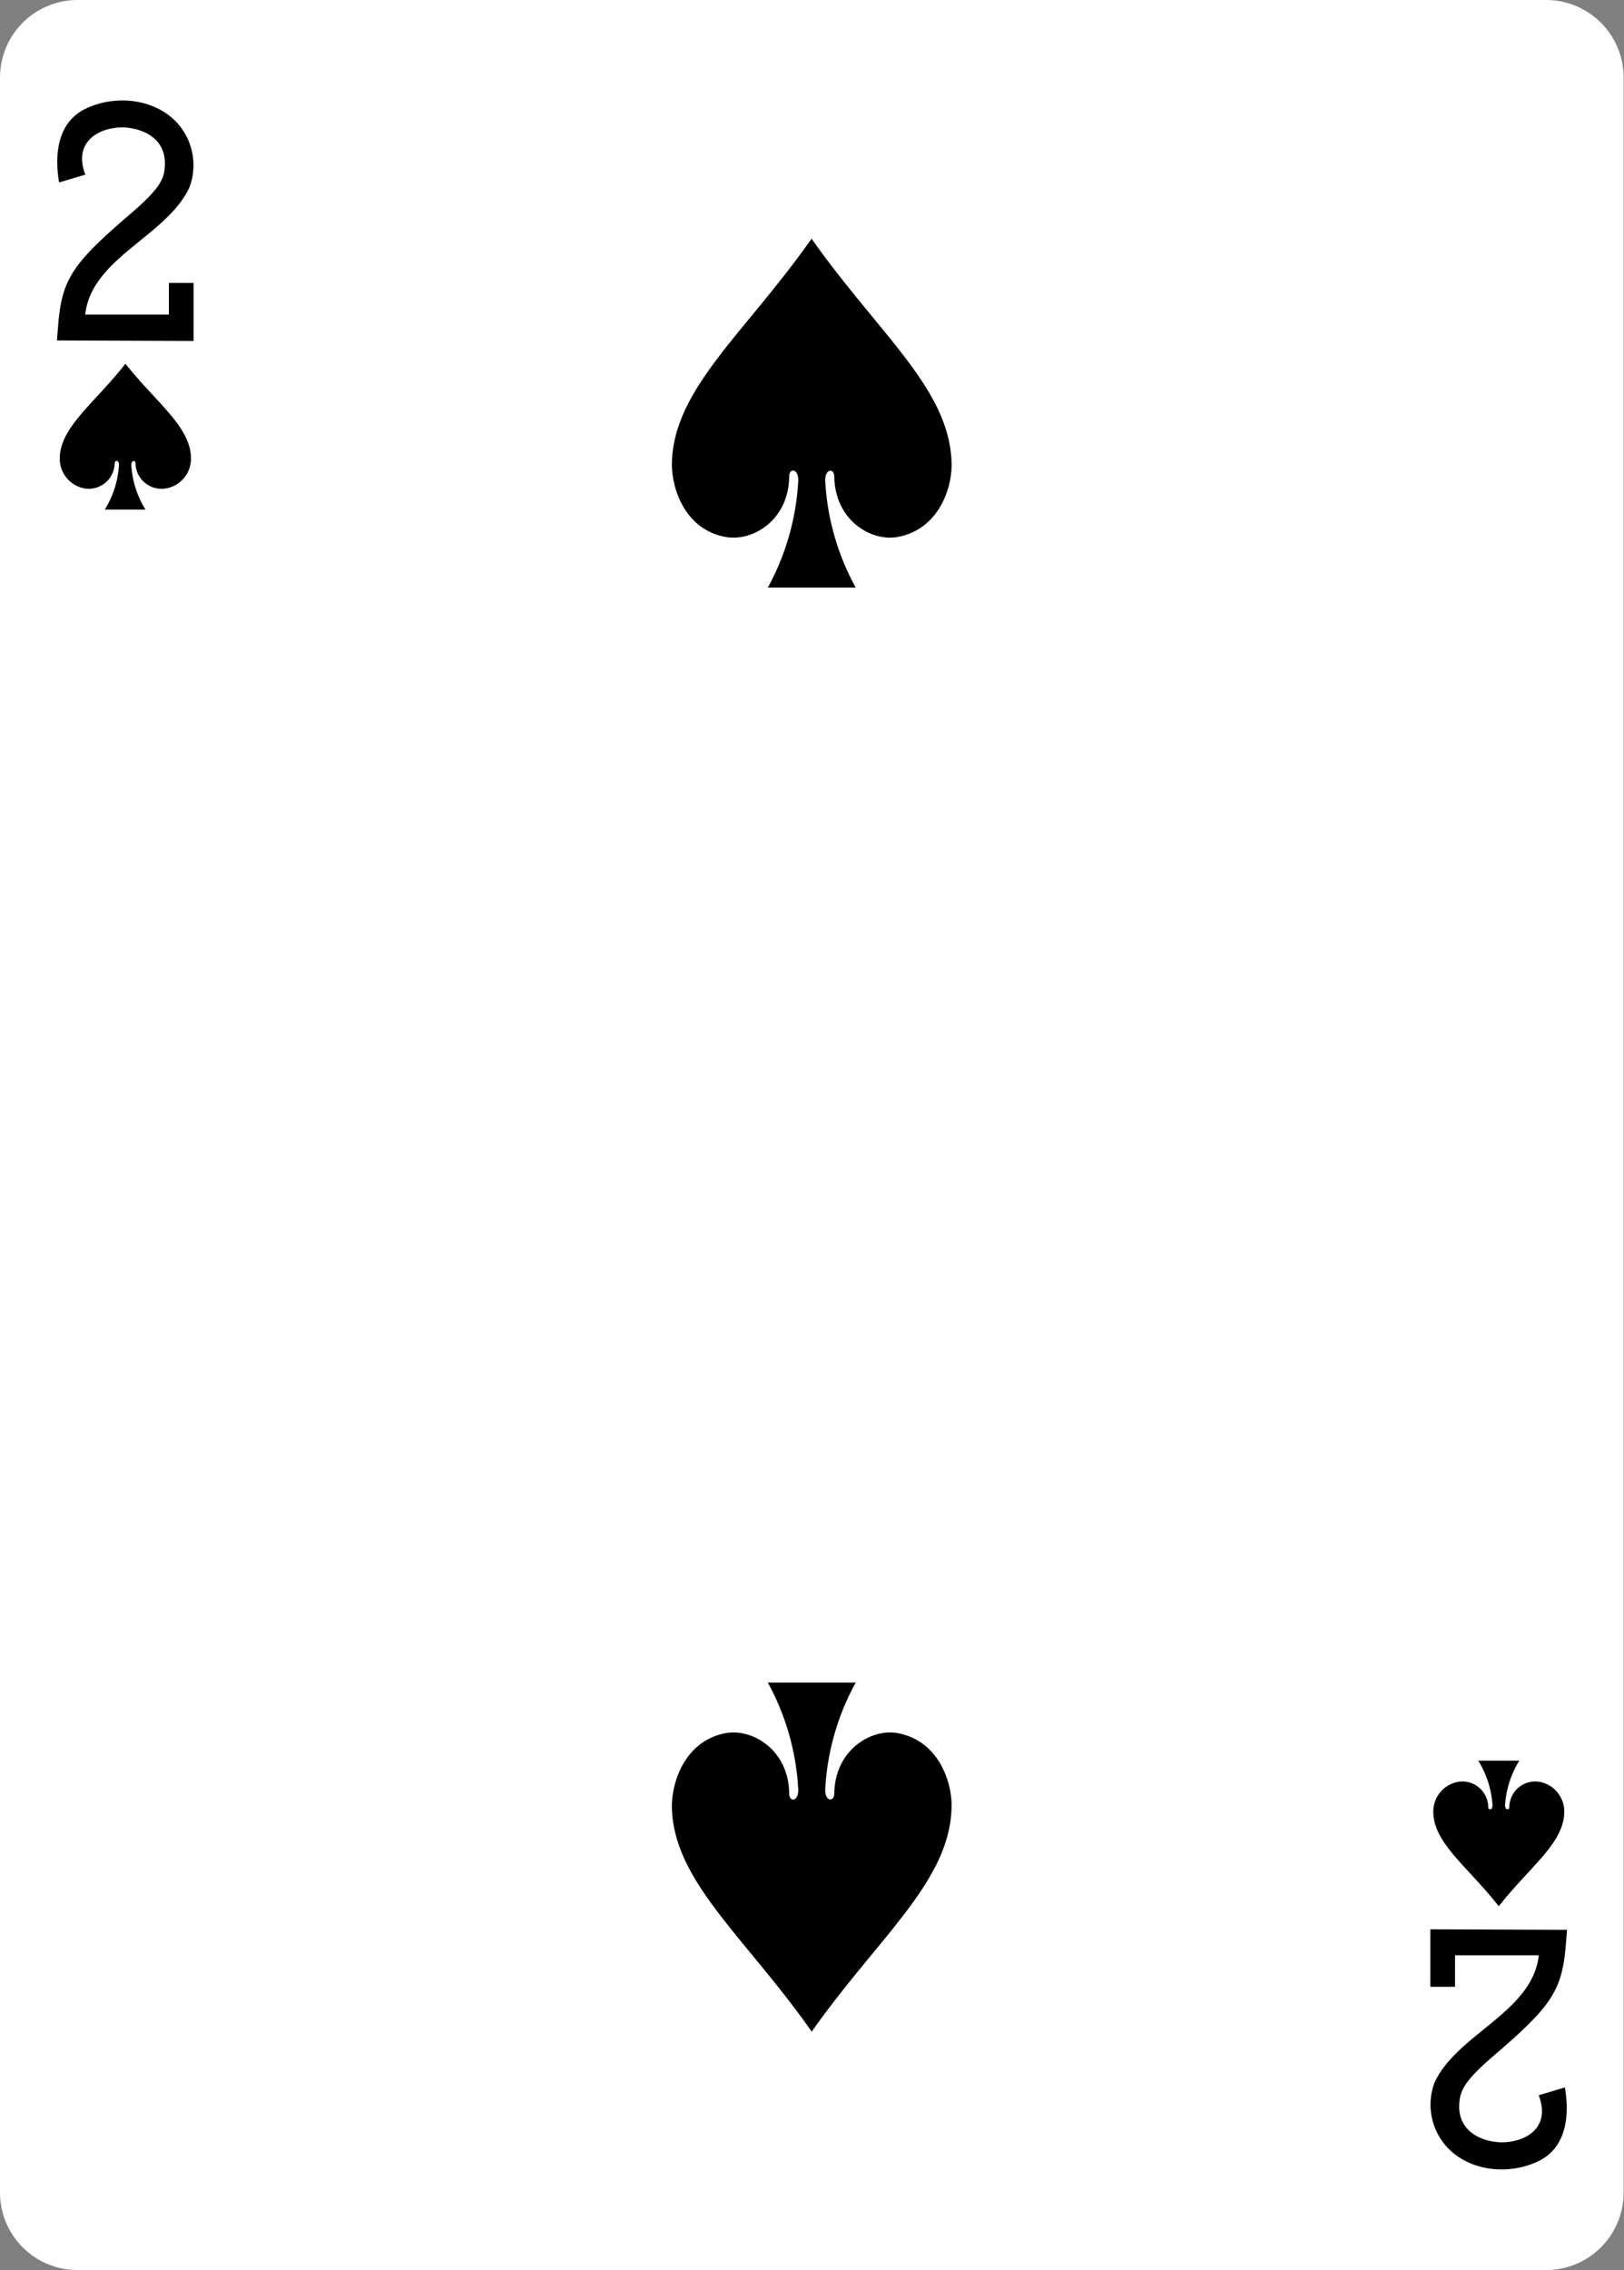 <svg xmlns="http://www.w3.org/2000/svg" viewBox="0 0 178.58 249.45"><rect x="0" y="0" width="178.58" height="249.45" fill="#808080" stroke="none"/><defs><style>.cls-1{fill:#fff;}</style></defs><title>g8417-9-8</title><g id="Layer_2" data-name="Layer 2"><g id="svg8"><g id="g8417-9-8"><path id="rect6716-2-0" class="cls-1" d="M8.54,0H170a8.53,8.53,0,0,1,8.54,8.53V240.92a8.53,8.53,0,0,1-8.54,8.53H8.54A8.53,8.53,0,0,1,0,240.92V8.53A8.53,8.53,0,0,1,8.54,0Z"/><path id="path6748-4-0" d="M13.77,40c-3.44,4.38-7.13,6.91-7.2,10.33a3.33,3.33,0,0,0,2.76,3.35,2.86,2.86,0,0,0,3.28-2.75c0-.4.48-.39.47.16A10.44,10.44,0,0,1,11.52,56H16a10.44,10.44,0,0,1-1.56-4.91c0-.55.47-.56.46-.16a2.86,2.86,0,0,0,3.29,2.75A3.32,3.32,0,0,0,21,50.31c-.06-3.42-3.75-6-7.2-10.33Z"/><path id="path6752-9-1" d="M164.81,209.47c-3.45-4.39-7.14-6.91-7.2-10.33a3.32,3.32,0,0,1,2.76-3.35,2.85,2.85,0,0,1,3.28,2.75c0,.4.47.39.47-.16a10.54,10.54,0,0,0-1.57-4.91h4.52a10.54,10.54,0,0,0-1.57,4.91c0,.55.48.56.47.16a2.85,2.85,0,0,1,3.28-2.75,3.32,3.32,0,0,1,2.76,3.35c-.06,3.42-3.75,5.94-7.2,10.33Z"/><path id="path6760-2-4" d="M89.29,26.16C81.91,36.68,74,42.74,73.88,51c0,2.66,1.4,7.18,5.9,8,2.92.56,6.94-1.8,7-6.61,0-1,1-.93,1,.38a27.44,27.44,0,0,1-3.35,11.8h9.67a27.31,27.31,0,0,1-3.36-11.8c0-1.31,1-1.33,1-.38.08,4.81,4.1,7.17,7,6.61,4.51-.86,5.94-5.38,5.9-8-.13-8.21-8-14.27-15.41-24.79Z"/><path id="path6774-6-2" d="M89.29,223.29C81.91,212.77,74,206.71,73.88,198.5c0-2.66,1.4-7.18,5.9-8.05,2.92-.55,6.94,1.81,7,6.61,0,1,1,.94,1-.37a27.4,27.4,0,0,0-3.35-11.8h9.67a27.27,27.27,0,0,0-3.36,11.8c0,1.31,1,1.33,1,.37.08-4.8,4.1-7.16,7-6.61,4.51.87,5.94,5.39,5.9,8.05-.13,8.21-8,14.27-15.41,24.79Z"/><path id="path15-3-8-9" d="M6.26,37.41l.13-1.62c.4-5,1.49-6.73,7.62-12,3-2.55,4-3.81,4.09-5.26.39-3.44-2.66-4.51-4.64-4.53C10.9,14,8,15.56,9.38,19.19l-2.88.86c-.58-3.38,0-6.56,2.71-8,3.6-1.84,8.22-1.12,10.55,1.78a6.93,6.93,0,0,1,1.08,6.74c-2.46,5.37-10.78,7.74-11.47,14h9.2V31.09h2.72v6.38l-15-.06Z"/><path id="path15-3-5-1-4" d="M172.32,212l-.13,1.62c-.4,5-1.48,6.73-7.62,12-3,2.55-3.95,3.8-4.08,5.26-.39,3.44,2.65,4.51,4.63,4.53,2.57,0,5.47-1.54,4.08-5.17l2.88-.86c.58,3.38,0,6.56-2.71,8-3.6,1.84-8.21,1.12-10.54-1.78a6.91,6.91,0,0,1-1.09-6.74c2.46-5.37,10.78-7.74,11.47-14H160v3.46h-2.72V212l15,.06Z"/></g></g></g></svg>